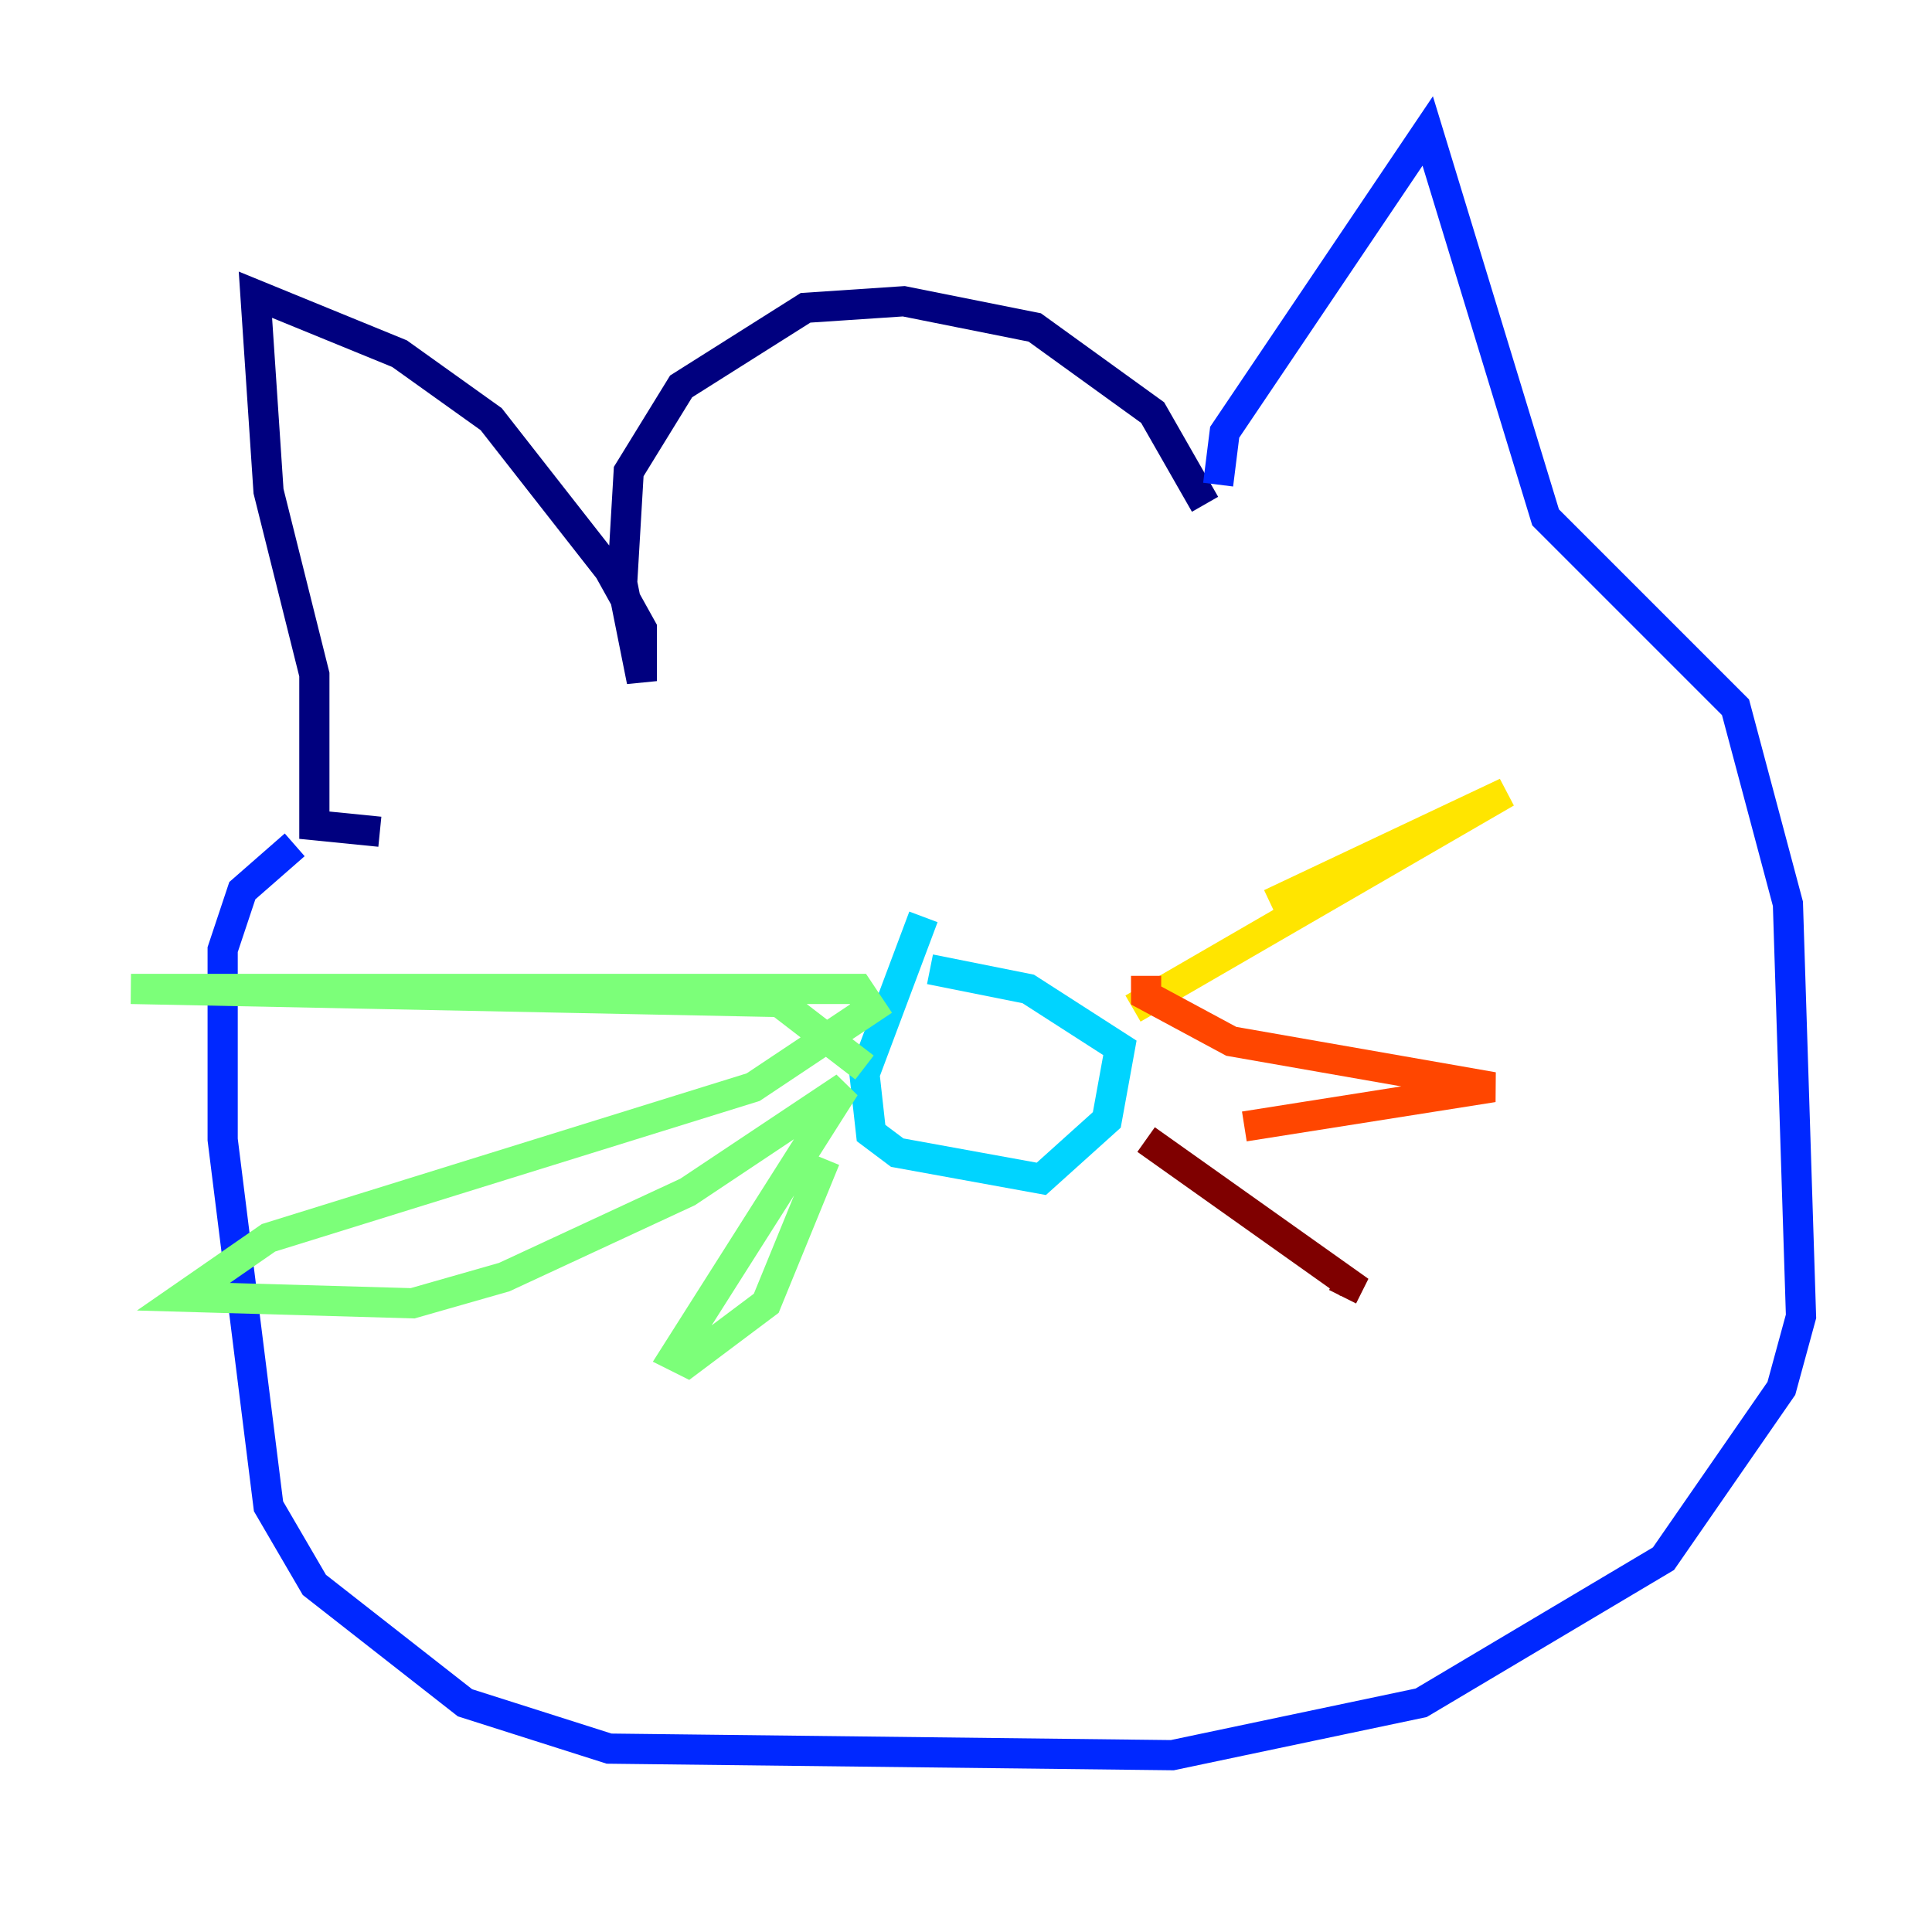 <?xml version="1.0" encoding="utf-8" ?>
<svg baseProfile="tiny" height="128" version="1.2" viewBox="0,0,128,128" width="128" xmlns="http://www.w3.org/2000/svg" xmlns:ev="http://www.w3.org/2001/xml-events" xmlns:xlink="http://www.w3.org/1999/xlink"><defs /><polyline fill="none" points="79.837,33.41 76.366,27.336 68.556,21.695 59.878,19.959 53.37,20.393 45.125,25.6 41.654,31.241 41.22,38.617 42.522,45.125 42.522,41.654 40.352,37.749 32.542,27.77 26.468,23.43 16.922,19.525 17.79,32.542 20.827,44.691 20.827,54.671 25.166,55.105" stroke="#00007f" stroke-width="2" /><polyline fill="none" points="80.705,32.108 81.139,28.637 94.59,8.678 102.4,34.278 114.983,46.861 118.454,59.878 119.322,87.214 118.02,91.986 110.21,103.268 94.156,112.814 77.668,116.285 40.352,115.851 30.807,112.814 20.827,105.003 17.79,99.797 14.752,75.498 14.752,62.915 16.054,59.01 19.525,55.973" stroke="#0028ff" stroke-width="2" /><polyline fill="none" points="61.18,60.746 57.275,71.159 57.709,75.064 59.444,76.366 68.99,78.102 73.329,74.197 74.197,69.424 68.122,65.519 61.614,64.217" stroke="#00d4ff" stroke-width="2" /><polyline fill="none" points="57.275,70.725 51.634,66.386 8.678,65.519 56.841,65.519 57.709,66.82 49.898,72.027 17.79,82.007 12.149,85.912 27.336,86.346 33.41,84.61 45.559,78.969 55.973,72.027 44.691,89.817 45.559,90.251 50.766,86.346 54.671,76.8" stroke="#7cff79" stroke-width="2" /><polyline fill="none" points="75.064,66.82 99.797,52.502 84.176,59.878" stroke="#ffe500" stroke-width="2" /><polyline fill="none" points="75.932,64.651 75.932,65.953 81.573,68.99 98.929,72.027 82.441,74.63" stroke="#ff4600" stroke-width="2" /><polyline fill="none" points="75.932,75.498 89.383,85.044 88.949,85.912" stroke="#7f0000" stroke-width="2" /></svg>